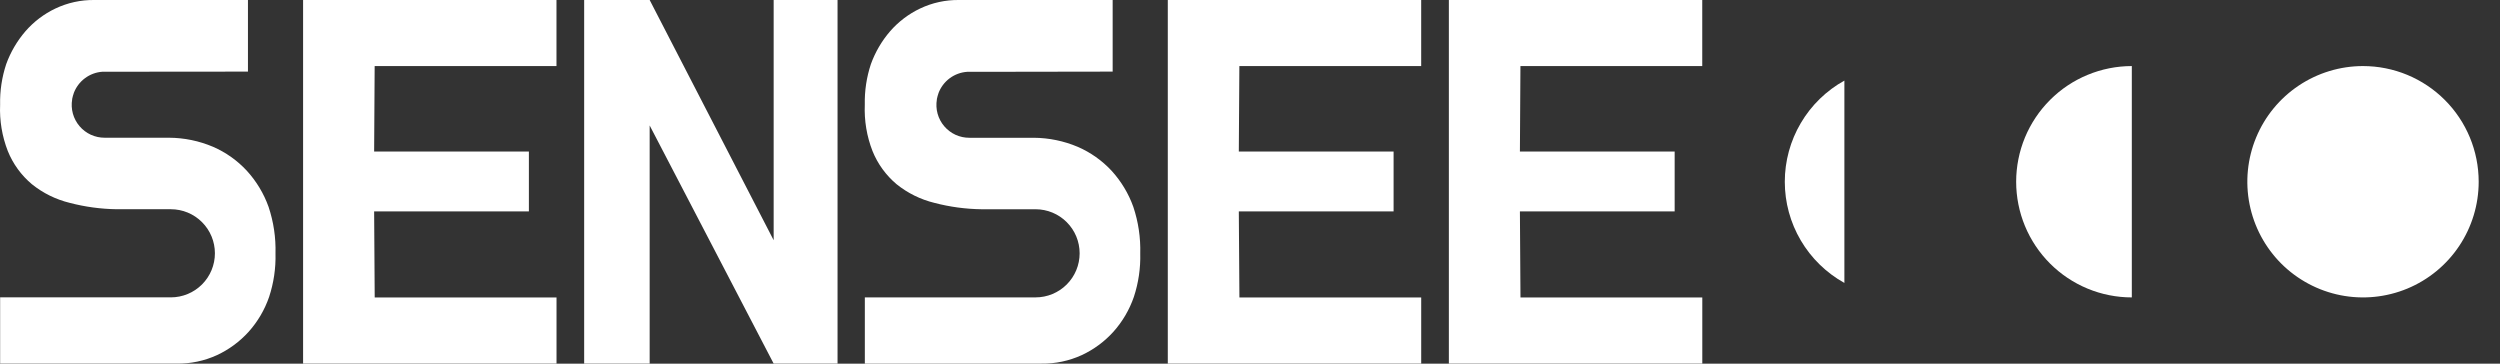 <svg width="110" height="16" viewBox="0 0 110 16" fill="none" xmlns="http://www.w3.org/2000/svg">
<rect x="0" y="0" width="110" height="16" fill="#333333" stroke="none"/>
<g clip-path="url(#clip0_1121_617)">
<path d="M48.957 3.151V0H42.196C41.603 -0.007 41.016 0.121 40.481 0.376C39.979 0.615 39.531 0.955 39.166 1.374C38.798 1.8 38.512 2.29 38.32 2.819C38.129 3.394 38.038 3.999 38.051 4.605C38.022 5.302 38.137 5.998 38.391 6.648C38.619 7.212 38.982 7.712 39.448 8.104C39.937 8.498 40.506 8.778 41.116 8.927C41.793 9.104 42.489 9.198 43.189 9.207H45.565C46.079 9.207 46.573 9.411 46.936 9.775C47.3 10.138 47.504 10.631 47.504 11.146C47.504 11.66 47.3 12.153 46.936 12.517C46.573 12.88 46.079 13.085 45.565 13.085H38.053V16H45.815C46.431 16.009 47.04 15.88 47.6 15.624C48.125 15.379 48.596 15.032 48.986 14.602C49.387 14.155 49.694 13.632 49.89 13.064C50.093 12.448 50.188 11.801 50.171 11.153C50.19 10.457 50.087 9.764 49.867 9.104C49.656 8.513 49.328 7.97 48.904 7.507C48.487 7.061 47.984 6.705 47.424 6.462C46.81 6.202 46.151 6.066 45.485 6.062H42.656C42.445 6.064 42.237 6.019 42.045 5.932C41.854 5.844 41.684 5.715 41.547 5.555C41.41 5.395 41.31 5.206 41.254 5.003C41.198 4.8 41.187 4.587 41.222 4.38C41.222 4.363 41.222 4.346 41.229 4.331C41.244 4.257 41.264 4.185 41.29 4.114V4.106C41.388 3.843 41.559 3.613 41.784 3.445C42.009 3.278 42.278 3.178 42.559 3.16H42.573H43.3" fill="white"/>
<path d="M28.585 5.52V15.999H25.703V0H28.585L34.041 10.57V0H36.852V15.999H34.041L28.585 5.52Z" fill="white"/>
<path d="M54.534 13.087H62.533V15.999H51.383V0H62.532V2.908H54.532L54.508 6.668H61.318V9.302H54.508L54.534 13.087Z" fill="white"/>
<path d="M10.91 3.151V0H4.149C3.556 -0.007 2.97 0.122 2.435 0.376C1.933 0.615 1.485 0.955 1.12 1.375C0.753 1.801 0.466 2.29 0.274 2.819C0.083 3.394 -0.008 3.999 0.005 4.605C-0.025 5.302 0.091 5.998 0.344 6.648C0.572 7.212 0.935 7.712 1.401 8.103C1.889 8.497 2.458 8.777 3.068 8.926C3.745 9.103 4.441 9.197 5.141 9.206H7.517C8.032 9.206 8.525 9.41 8.888 9.774C9.252 10.137 9.456 10.63 9.456 11.145C9.456 11.659 9.252 12.152 8.888 12.516C8.525 12.879 8.032 13.084 7.517 13.084H0.006V15.999H7.766C8.382 16.009 8.992 15.88 9.551 15.624C10.076 15.379 10.547 15.032 10.937 14.602C11.338 14.155 11.646 13.632 11.841 13.064C12.044 12.448 12.139 11.801 12.122 11.153C12.141 10.457 12.038 9.764 11.818 9.104C11.607 8.513 11.279 7.97 10.855 7.507C10.439 7.06 9.936 6.703 9.376 6.46C8.763 6.199 8.104 6.063 7.437 6.06H4.609C4.398 6.061 4.19 6.016 3.998 5.929C3.806 5.841 3.636 5.712 3.5 5.552C3.363 5.391 3.263 5.203 3.207 5C3.151 4.797 3.14 4.584 3.175 4.376C3.175 4.359 3.175 4.343 3.182 4.327C3.197 4.253 3.217 4.181 3.243 4.11V4.103C3.341 3.839 3.512 3.609 3.737 3.442C3.962 3.274 4.231 3.174 4.512 3.156H4.526H5.253" fill="white"/>
<path d="M66.901 13.087H74.901V15.999H63.75V0H74.899V2.908H66.899L66.876 6.668H73.685V9.302H66.876L66.901 13.087Z" fill="white"/>
<path d="M16.487 13.087H24.487V15.999H13.336V0H24.485V2.908H16.485L16.462 6.668H23.271V9.302H16.462L16.487 13.087Z" fill="white"/>
<path d="M109.062 7.997C109.062 9.003 108.763 9.987 108.204 10.824C107.645 11.661 106.85 12.314 105.92 12.699C104.99 13.084 103.967 13.185 102.979 12.989C101.992 12.792 101.085 12.307 100.373 11.596C99.662 10.884 99.177 9.977 98.981 8.99C98.784 8.002 98.885 6.979 99.27 6.049C99.655 5.119 100.308 4.324 101.145 3.765C101.982 3.206 102.966 2.907 103.972 2.907C105.322 2.907 106.617 3.443 107.571 4.398C108.526 5.352 109.062 6.647 109.062 7.997Z" fill="white"/>
<path d="M93.8 2.907C93.132 2.907 92.47 3.039 91.853 3.295C91.235 3.55 90.674 3.925 90.202 4.398C89.729 4.871 89.354 5.432 89.098 6.049C88.843 6.667 88.711 7.328 88.711 7.997C88.711 8.665 88.843 9.327 89.098 9.944C89.354 10.562 89.729 11.123 90.202 11.596C90.674 12.068 91.235 12.443 91.853 12.699C92.47 12.955 93.132 13.086 93.8 13.086V2.907Z" fill="white"/>
<path d="M81.153 3.546C80.359 3.986 79.697 4.631 79.236 5.414C78.774 6.197 78.531 7.089 78.531 7.997C78.531 8.906 78.774 9.798 79.236 10.581C79.697 11.363 80.359 12.008 81.153 12.449V3.546Z" fill="white"/>
</g>
<defs>
<clipPath id="clip0_1121_617">
<rect width="109.263" height="16" fill="white"/>
</clipPath>
</defs>
</svg>
